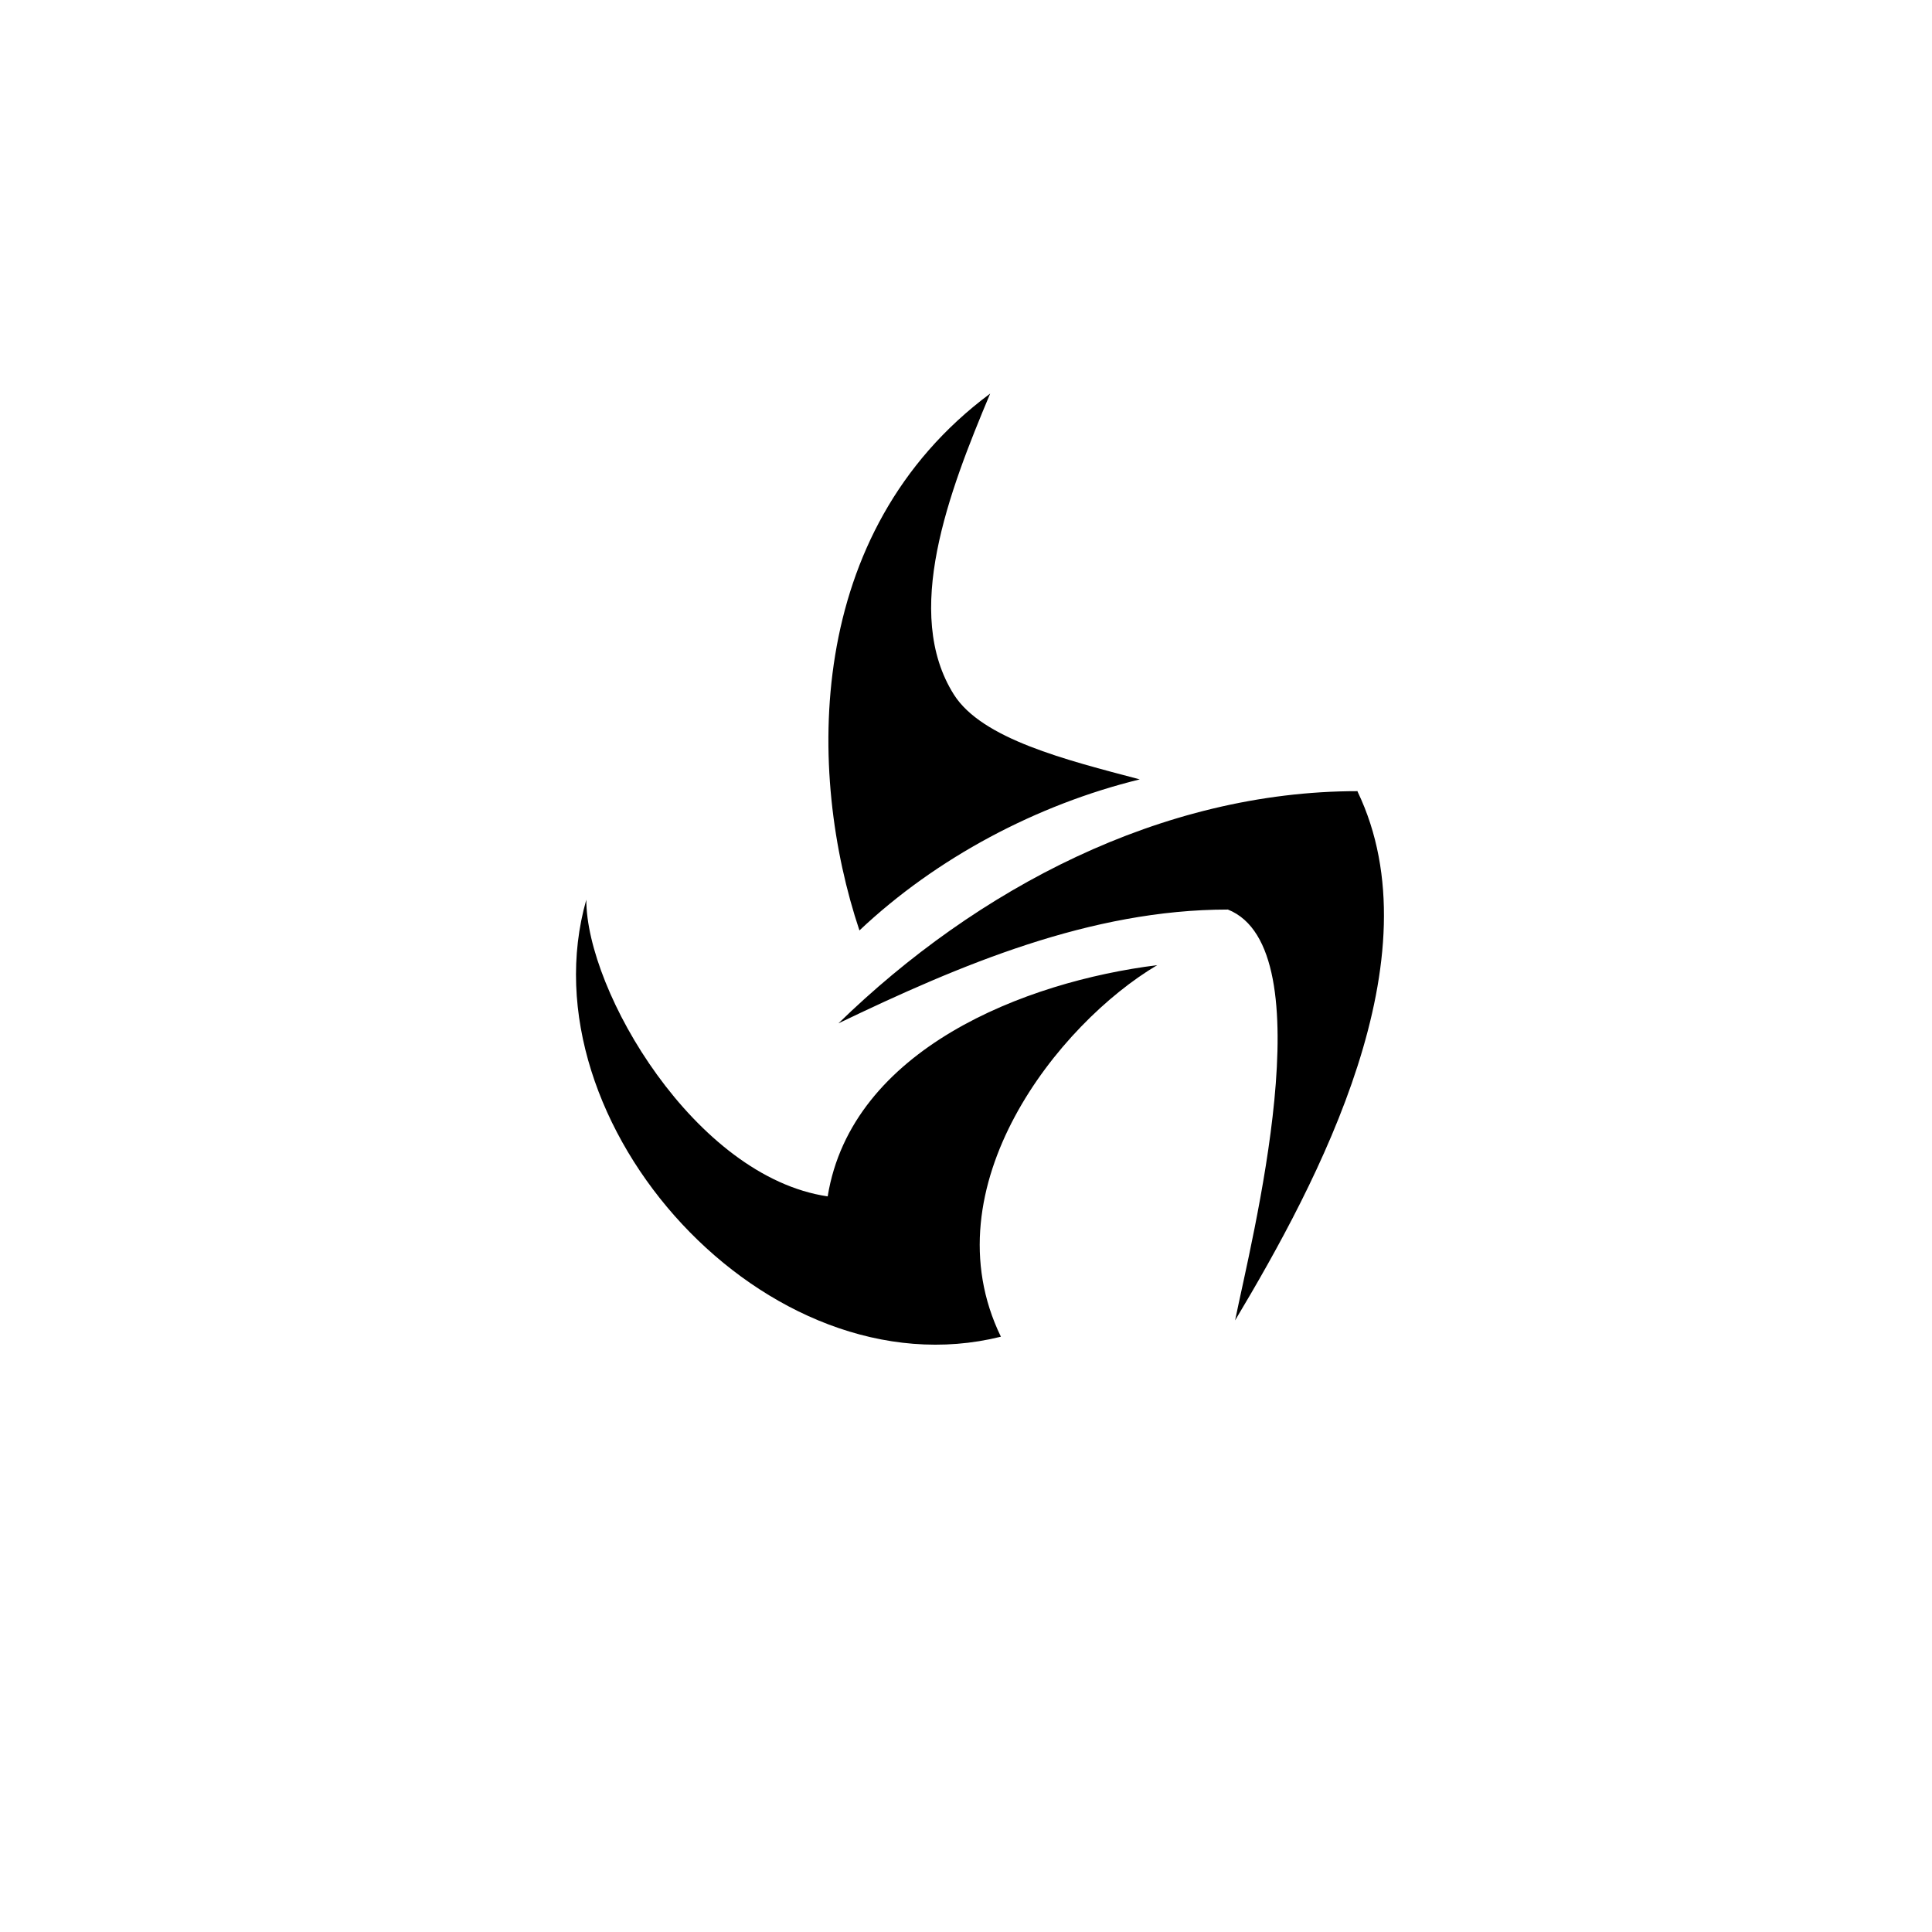 <!-- Generated by IcoMoon.io -->
<svg version="1.1" xmlns="http://www.w3.org/2000/svg" width="32" height="32" viewBox="0 0 32 32">
<title>token_curse_sealed</title>
<path d="M13.709 19.816c0.395-2.439 3.268-3.557 5.458-3.83-1.63 0.964-3.796 3.672-2.589 6.154-3.867 0.963-7.926-3.525-6.867-7.238 0 1.513 1.798 4.589 3.998 4.914zM16.4 6.52c-0.689 1.639-1.453 3.636-0.6 4.985 0.466 0.736 1.857 1.082 3.078 1.404-1.705 0.418-3.369 1.299-4.643 2.502-0.872-2.605-0.921-6.596 2.165-8.892zM22.486 13.112c1.321 2.754-0.647 6.448-2.029 8.758 0.267-1.319 1.508-6.157-0.119-6.805-2.276 0-4.432 0.915-6.451 1.885 2.29-2.228 5.35-3.846 8.599-3.846z"></path>
</svg>
